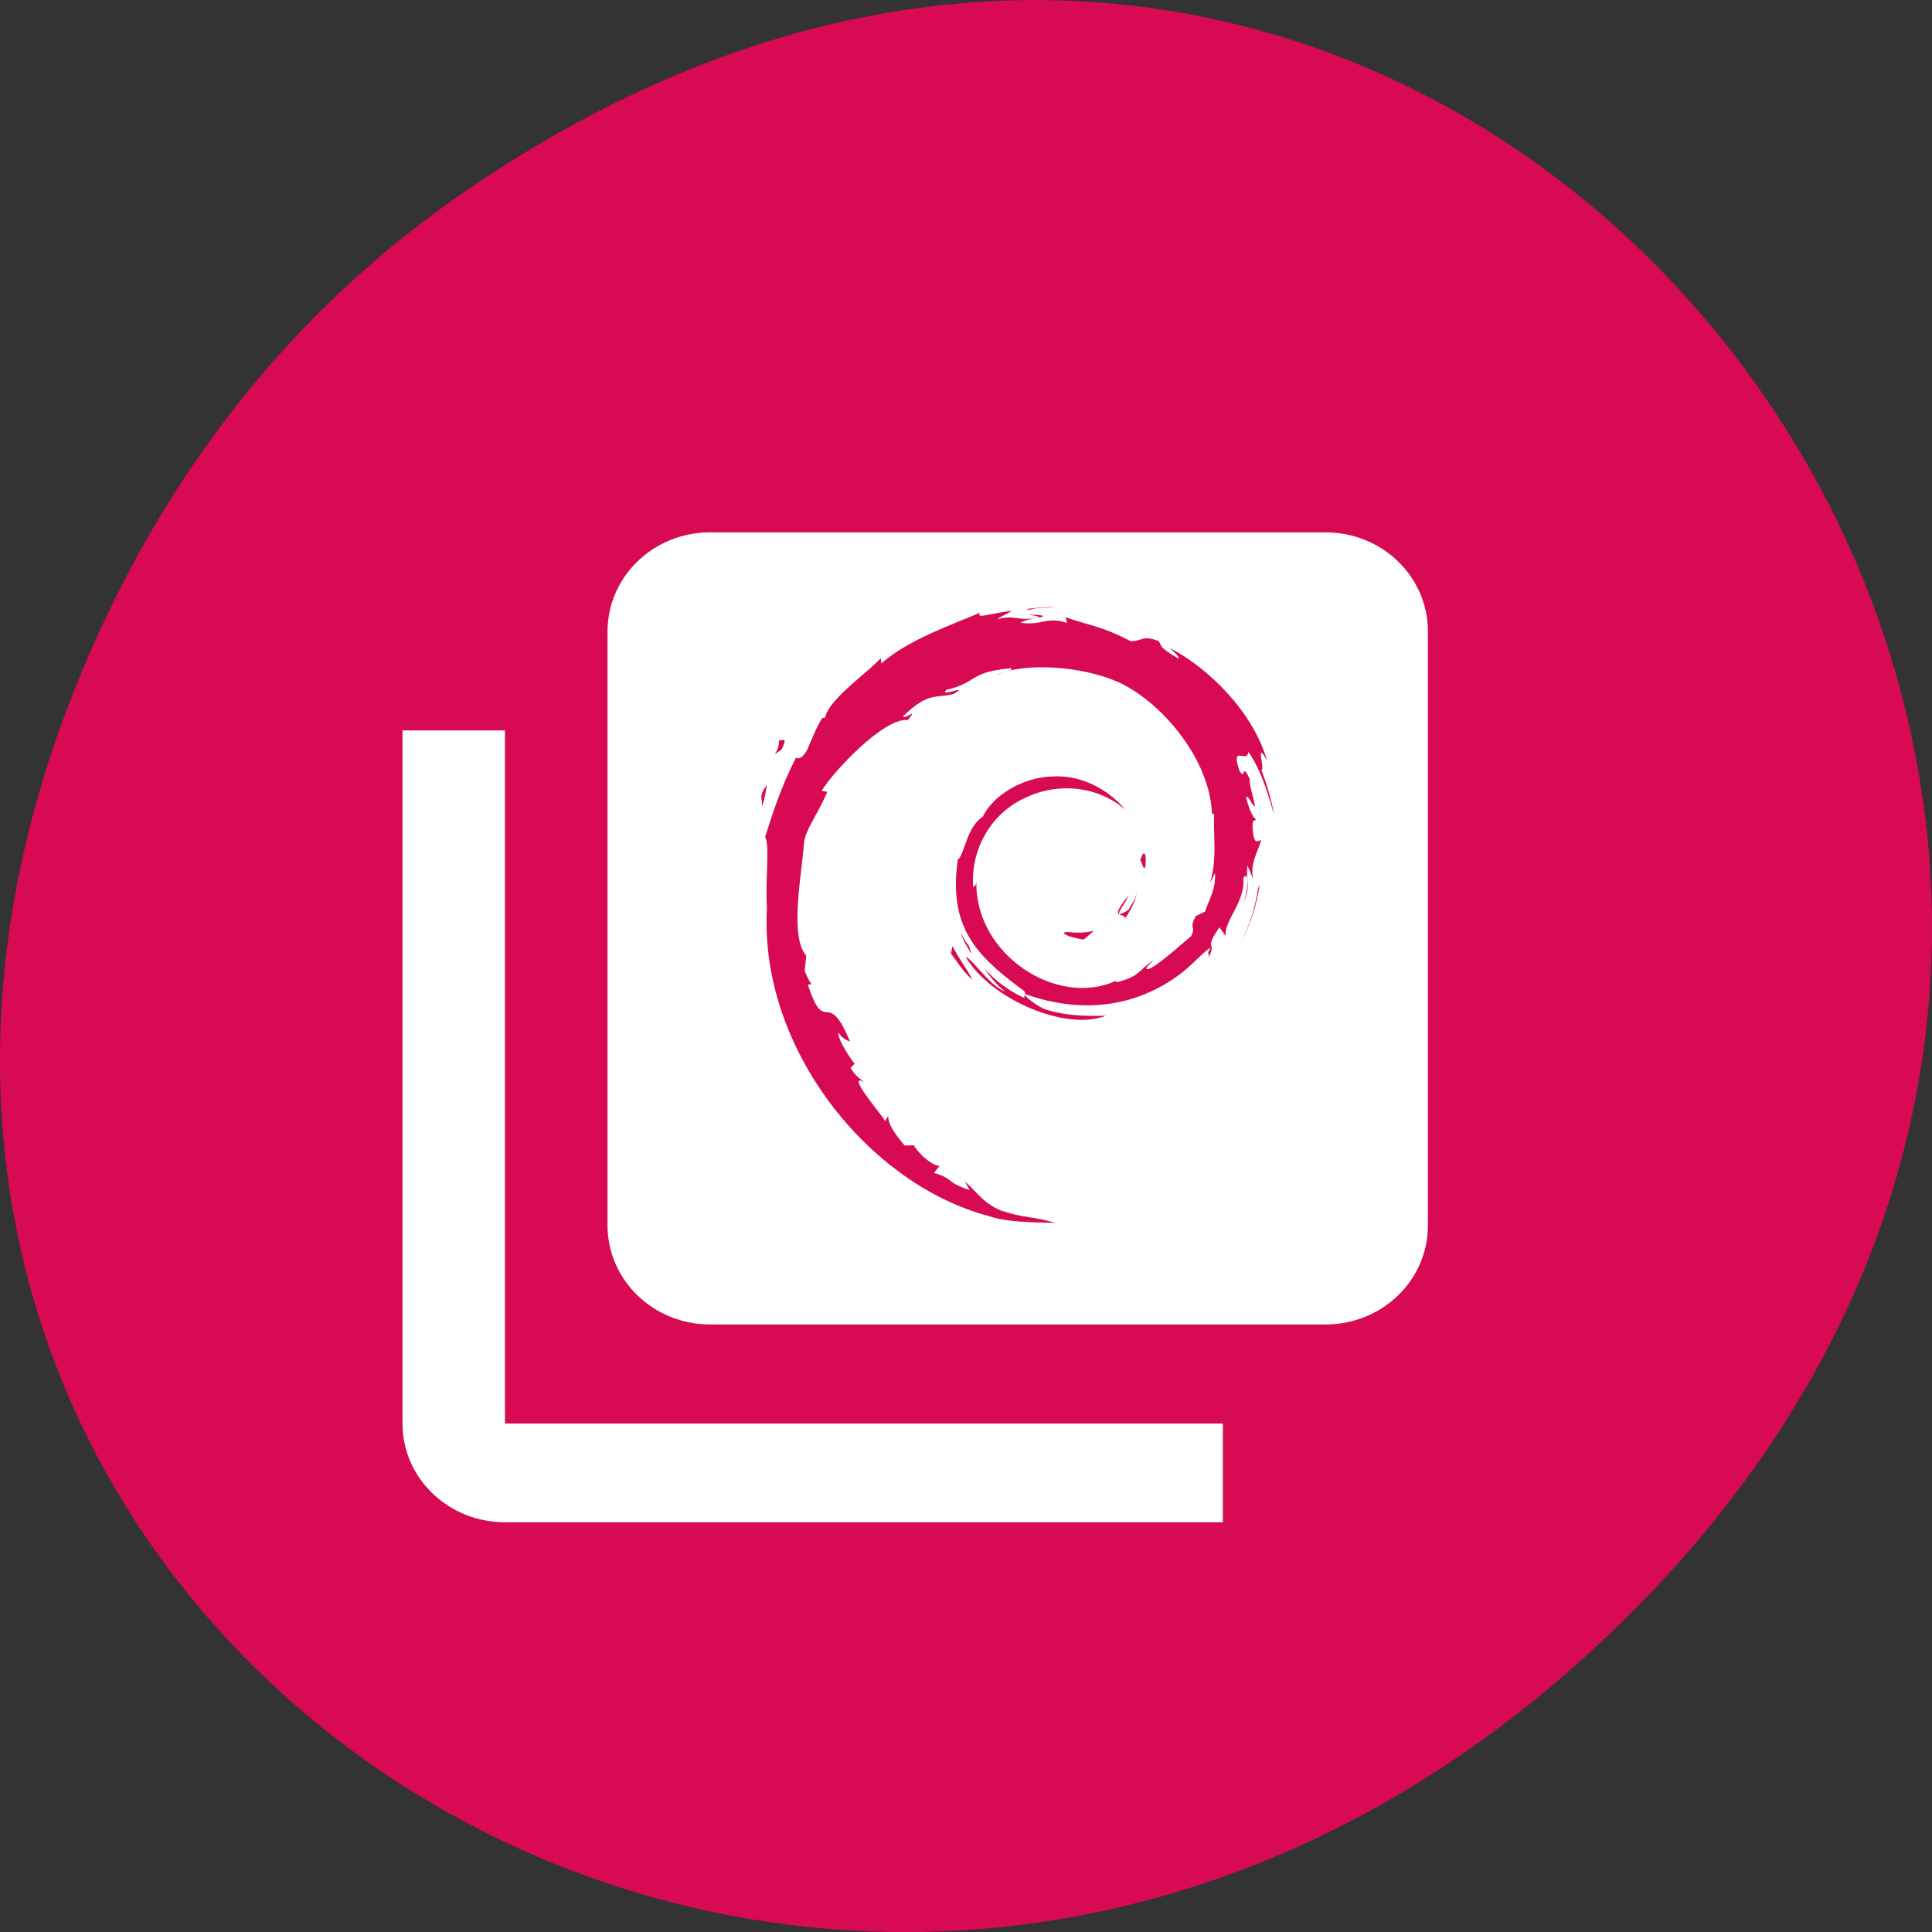 
<svg xmlns="http://www.w3.org/2000/svg" xmlns:xlink="http://www.w3.org/1999/xlink" width="24px" height="24px" viewBox="0 0 24 24" version="1.1">
<rect x="0" y="0" width="24" height="24" fill="#333333" stroke="none"/>
<g id="surface1">
<path style=" stroke:none;fill-rule:nonzero;fill:rgb(84.314%,3.922%,32.549%);fill-opacity:1;" d="M 5.641 2.473 C 17.914 -6.156 30.352 9.781 20.352 19.945 C 10.93 29.527 -3.711 20.645 0.863 8.727 C 1.82 6.238 3.387 4.059 5.641 2.473 Z M 5.641 2.473 "/>
<path style=" stroke:none;fill-rule:nonzero;fill:rgb(100%,100%,100%);fill-opacity:1;" d="M 6.273 9.074 L 5 9.074 L 5 17.684 C 5 18.363 5.57 18.91 6.273 18.91 L 15.191 18.91 L 15.191 17.684 L 6.273 17.684 Z M 6.273 9.074 "/>
<path style=" stroke:none;fill-rule:nonzero;fill:rgb(100%,100%,100%);fill-opacity:1;" d="M 8.82 6.613 C 8.117 6.613 7.547 7.164 7.547 7.844 L 7.547 15.223 C 7.547 15.902 8.117 16.453 8.82 16.453 L 16.465 16.453 C 17.172 16.453 17.738 15.902 17.738 15.223 L 17.738 7.844 C 17.738 7.164 17.172 6.613 16.465 6.613 Z M 13.105 7.535 C 13.012 7.555 12.883 7.543 12.793 7.574 L 12.742 7.566 C 12.859 7.551 12.984 7.543 13.105 7.535 Z M 12.57 7.59 C 12.508 7.625 12.445 7.652 12.387 7.691 C 12.625 7.637 12.613 7.711 12.859 7.68 C 12.773 7.695 12.668 7.727 12.684 7.738 C 12.957 7.77 13 7.656 13.254 7.738 L 13.238 7.668 C 13.59 7.789 13.664 7.77 14.047 7.965 C 14.18 7.969 14.195 7.883 14.395 7.965 C 14.434 8.023 14.387 8.035 14.637 8.18 C 14.664 8.168 14.586 8.102 14.527 8.047 C 15.027 8.305 15.57 8.855 15.738 9.445 C 15.582 9.168 15.723 9.586 15.668 9.562 C 15.738 9.746 15.793 9.93 15.828 10.125 C 15.781 9.965 15.684 9.586 15.508 9.34 C 15.492 9.496 15.281 9.23 15.398 9.578 C 15.484 9.703 15.414 9.453 15.523 9.672 C 15.523 9.777 15.566 9.883 15.59 10.016 C 15.551 10.012 15.508 9.867 15.48 9.906 C 15.52 10.078 15.578 10.168 15.602 10.18 C 15.59 10.211 15.559 10.152 15.559 10.27 C 15.574 10.539 15.637 10.426 15.664 10.438 C 15.637 10.57 15.512 10.727 15.574 10.953 C 15.555 10.883 15.523 10.812 15.496 10.75 C 15.473 10.941 15.543 10.98 15.449 11.215 C 15.516 11.004 15.508 10.812 15.445 10.906 C 15.473 11.207 15.199 11.438 15.227 11.629 L 15.148 11.52 C 14.934 11.824 15.141 11.688 14.996 11.918 C 15.051 11.828 14.969 11.879 15.039 11.777 C 14.992 11.781 14.828 11.969 14.684 12.082 C 14.102 12.531 13.406 12.59 12.734 12.348 C 12.711 12.367 12.855 12.477 12.965 12.531 C 13.219 12.621 13.508 12.625 13.738 12.617 C 13.246 12.816 12.305 12.414 11.996 11.887 C 12.066 11.898 12.305 12.258 12.484 12.316 C 12.379 12.234 12.297 12.133 12.223 12.023 C 12.363 12.184 12.535 12.312 12.727 12.398 C 12.719 12.375 12.734 12.363 12.734 12.348 C 12.738 12.332 12.734 12.316 12.688 12.285 C 12.117 11.863 11.781 11.508 11.898 10.68 C 11.984 10.613 12.008 10.27 12.207 10.148 C 12.328 9.891 12.695 9.652 13.082 9.645 C 13.48 9.625 13.812 9.852 13.98 10.062 C 13.676 9.785 13.176 9.703 12.746 9.906 C 12.309 10.098 12.051 10.562 12.09 11.023 C 12.105 11 12.121 11.016 12.129 10.957 C 12.113 11.859 13.129 12.52 13.863 12.184 L 13.871 12.203 C 14.168 12.125 14.129 12.062 14.324 11.934 C 14.309 11.961 14.195 12.039 14.262 12.039 C 14.359 12.016 14.652 11.75 14.797 11.629 C 14.863 11.488 14.762 11.551 14.855 11.379 L 14.969 11.324 C 15.031 11.148 15.102 11.047 15.094 10.844 L 15.027 10.977 C 15.125 10.691 15.07 10.383 15.082 10.113 L 15.055 10.105 C 15.031 9.43 14.426 8.715 13.891 8.473 C 13.426 8.266 12.711 8.23 12.383 8.383 C 12.426 8.348 12.609 8.328 12.555 8.301 C 12.039 8.348 12.152 8.473 11.758 8.57 C 11.648 8.672 12.074 8.488 11.844 8.621 C 11.633 8.68 11.535 8.586 11.219 8.898 C 11.246 8.945 11.418 8.77 11.277 8.945 C 10.98 8.91 10.34 9.598 10.207 9.824 L 10.277 9.836 C 10.16 10.117 10.008 10.297 9.988 10.469 C 9.957 10.883 9.805 11.637 10.016 11.871 L 9.996 12.062 C 10.023 12.121 10.043 12.176 10.082 12.227 L 10.035 12.23 C 10.254 12.898 10.27 12.242 10.559 12.938 C 10.516 12.922 10.473 12.906 10.414 12.828 C 10.406 12.887 10.504 13.07 10.617 13.215 L 10.566 13.266 C 10.633 13.379 10.691 13.402 10.734 13.441 C 10.496 13.316 10.957 13.855 10.996 13.926 L 11.035 13.859 C 11.027 13.953 11.102 14.07 11.238 14.23 L 11.352 14.227 C 11.398 14.316 11.566 14.477 11.672 14.484 L 11.602 14.57 C 11.863 14.648 11.727 14.676 12.047 14.785 L 11.984 14.676 C 12.145 14.812 12.195 14.93 12.426 15.035 C 12.746 15.141 12.785 15.098 13.113 15.191 C 12.836 15.184 12.512 15.184 12.293 15.109 C 10.797 14.719 9.43 13.027 9.527 11.281 C 9.504 10.93 9.566 10.488 9.504 10.398 C 9.59 10.133 9.688 9.805 9.887 9.414 C 9.875 9.387 9.922 9.488 10.023 9.324 C 10.082 9.191 10.133 9.051 10.211 8.922 L 10.25 8.914 C 10.289 8.691 10.789 8.348 10.941 8.176 L 10.949 8.242 C 11.273 7.949 11.852 7.75 12.18 7.609 C 12.094 7.703 12.371 7.602 12.57 7.59 Z M 12.766 7.633 C 13 7.641 12.984 7.656 12.906 7.672 L 12.906 7.676 L 12.859 7.68 L 12.906 7.672 C 12.918 7.656 12.836 7.645 12.766 7.633 Z M 9.676 9.176 C 9.672 9.25 9.809 9.098 9.711 9.309 C 9.531 9.43 9.695 9.355 9.676 9.176 Z M 9.527 9.754 C 9.512 9.824 9.508 9.898 9.465 10.02 C 9.477 9.926 9.414 9.895 9.527 9.754 Z M 14.211 10.602 C 14.227 10.602 14.238 10.641 14.23 10.754 C 14.207 10.848 14.188 10.699 14.164 10.688 C 14.176 10.645 14.195 10.602 14.211 10.602 Z M 15.648 10.988 C 15.613 11.246 15.527 11.504 15.398 11.738 C 15.516 11.516 15.594 11.277 15.629 11.035 Z M 14.125 11.074 C 14.105 11.191 14.051 11.305 13.973 11.41 C 13.98 11.32 13.754 11.449 14.016 11.129 C 13.992 11.219 13.77 11.457 14.016 11.305 C 14.062 11.23 14.109 11.156 14.125 11.074 Z M 13.59 11.562 C 13.551 11.598 13.508 11.633 13.461 11.672 C 13.289 11.645 13.133 11.582 13.266 11.578 C 13.375 11.59 13.484 11.59 13.59 11.562 Z M 11.934 11.578 C 11.961 11.637 11.988 11.695 12.035 11.746 L 12.074 11.859 C 12.02 11.77 11.961 11.684 11.934 11.578 Z M 11.832 11.754 C 11.941 11.957 12 12.016 12.078 12.168 C 11.969 12.078 11.898 11.957 11.812 11.844 Z M 11.832 11.754 "/>
</g>
</svg>
